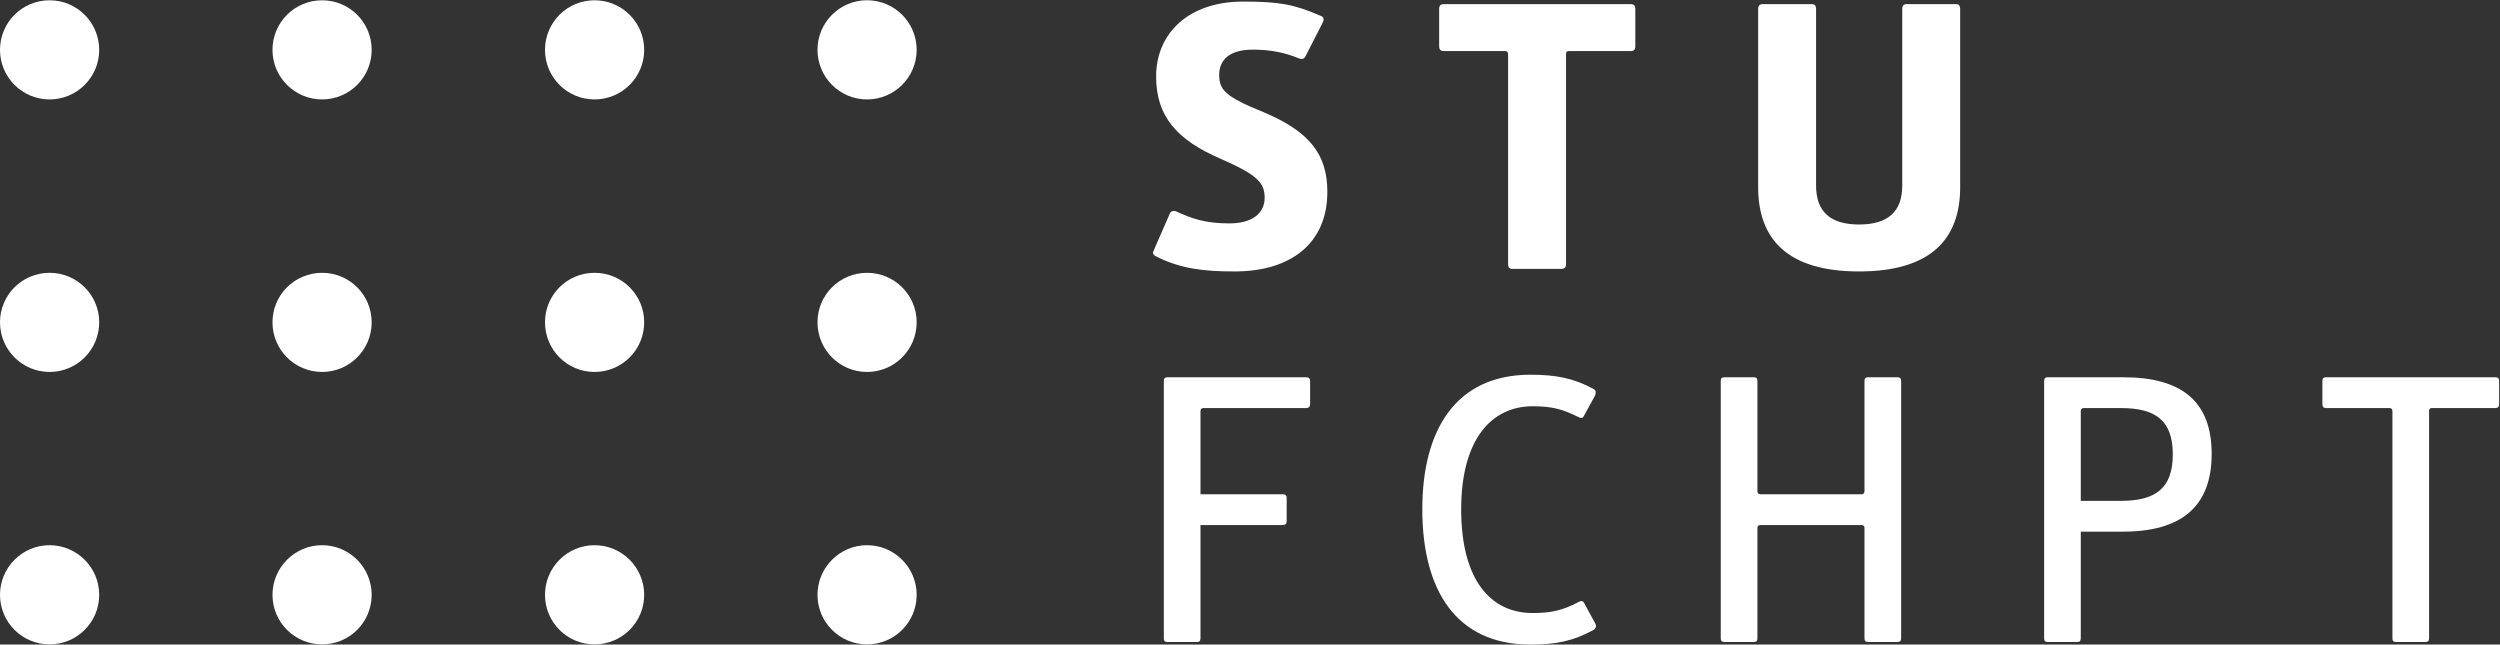 <?xml version="1.0" encoding="UTF-8"?>
<svg version="1.1" viewBox="0 0 252.11 65" xml:space="preserve" xmlns="http://www.w3.org/2000/svg" style="fill: white;"><rect x="0" y="0" width="252.11" height="65" fill="#333333" stroke="none"/><defs><clipPath id="clipPath18"><path d="M 0,29.875 H 115.876 V 0 H 0 Z"/></clipPath></defs>
    <g transform="matrix(1.733 0 0 -1.733 -0 65)"><g transform="matrix(1.255,0,0,1.255,-5.1046e-5,0)"><g clip-path="url(#clipPath18)"><g transform="translate(2.3,12.64)"><path d="m0 0c1.268 0 2.3 1.028 2.3 2.302 0 1.272-1.032 2.295-2.3 2.295-1.271 0-2.3-1.023-2.3-2.295 0-1.274 1.029-2.302 2.3-2.302"/></g><g
        transform="translate(2.3 .008)"><path d="m0 0c1.268 0 2.3 1.027 2.3 2.296s-1.032 2.303-2.3 2.303c-1.271 0-2.3-1.034-2.3-2.303s1.029-2.296 2.3-2.296"/></g><g
        transform="translate(14.935,12.64)"><path d="m0 0c1.27 0 2.298 1.028 2.298 2.302 0 1.272-1.028 2.295-2.298 2.295-1.271 0-2.301-1.023-2.301-2.295 0-1.274 1.03-2.302 2.301-2.302"/></g><g
        transform="translate(14.935 .008)"><path d="m0 0c1.27 0 2.298 1.027 2.298 2.296s-1.028 2.303-2.298 2.303c-1.271 0-2.301-1.034-2.301-2.303s1.03-2.296 2.301-2.296"/></g><g
        transform="translate(27.566,12.64)"><path d="m0 0c1.274 0 2.303 1.028 2.303 2.302 0 1.272-1.029 2.295-2.303 2.295-1.271 0-2.296-1.023-2.296-2.295 0-1.274 1.025-2.302 2.296-2.302"/></g><g
        transform="translate(2.3,25.276)"><path d="m0 0c1.268 0 2.3 1.029 2.3 2.299 0 1.272-1.032 2.298-2.3 2.298-1.271 0-2.3-1.026-2.3-2.298 0-1.27 1.029-2.299 2.3-2.299"/></g><g
        transform="translate(14.935,25.276)"><path d="m0 0c1.27 0 2.298 1.029 2.298 2.299 0 1.272-1.028 2.298-2.298 2.298-1.271 0-2.301-1.026-2.301-2.298 0-1.27 1.03-2.299 2.301-2.299"/></g><g
        transform="translate(27.566,25.276)"><path d="m0 0c1.274 0 2.303 1.029 2.303 2.299 0 1.272-1.029 2.298-2.303 2.298-1.271 0-2.296-1.026-2.296-2.298 0-1.27 1.025-2.299 2.296-2.299"/></g><g
        transform="translate(27.566 .008)"><path d="m0 0c1.274 0 2.303 1.027 2.303 2.296s-1.029 2.303-2.303 2.303c-1.271 0-2.296-1.034-2.296-2.303s1.025-2.296 2.296-2.296"/></g><g
        transform="translate(40.203,12.64)"><path d="m0 0c1.269 0 2.3 1.028 2.3 2.302 0 1.272-1.031 2.295-2.3 2.295-1.271 0-2.298-1.023-2.298-2.295 0-1.274 1.027-2.302 2.298-2.302"/></g><g
        transform="translate(40.203 .008)"><path d="m0 0c1.269 0 2.3 1.027 2.3 2.296s-1.031 2.303-2.3 2.303c-1.271 0-2.298-1.034-2.298-2.303s1.027-2.296 2.298-2.296"/></g><g
        transform="translate(40.203,25.276)"><path d="m0 0c1.269 0 2.3 1.029 2.3 2.302 0 1.265-1.031 2.297-2.3 2.297-1.271 0-2.298-1.032-2.298-2.297 0-1.273 1.027-2.302 2.298-2.302"/></g><g
        transform="translate(55.663,10.829)"><path d="m0 0c0 0.085 0.051 0.136 0.136 0.136h4.76c0.119 0 0.187 0.068 0.187 0.187v1.071c0 0.119-0.068 0.17-0.187 0.17h-6.426c-0.119 0-0.17-0.051-0.17-0.17v-11.934c0-0.119 0.051-0.17 0.17-0.17h1.377c0.102 0 0.153 0.051 0.153 0.17v5.253h3.808c0.119 0 0.187 0.051 0.187 0.17v1.088c0 0.119-0.068 0.17-0.187 0.17h-3.808zm18.258-10.132c0.085 0.085 0.102 0.17 0.051 0.272l-0.527 0.969c-0.051 0.085-0.119 0.102-0.221 0.051-0.765-0.408-1.309-0.527-2.159-0.527-1.938 0-3.315 1.513-3.315 4.811 0 3.247 1.411 4.777 3.315 4.777 0.952 0 1.411-0.153 2.142-0.51 0.085-0.051 0.187-0.051 0.238 0.068l0.51 0.935c0.051 0.119 0.051 0.221-0.034 0.289-0.952 0.527-1.802 0.68-2.958 0.68-3.468 0-5.015-2.567-5.015-6.239 0-3.723 1.547-6.273 5.015-6.273 1.173 0 1.972 0.153 2.958 0.697m12.393 4.845c0.085 0 0.136-0.051 0.136-0.136v-5.117c0-0.119 0.051-0.17 0.17-0.17h1.36c0.119 0 0.17 0.051 0.17 0.17v11.934c0 0.119-0.051 0.17-0.17 0.17h-1.36c-0.119 0-0.17-0.051-0.17-0.17v-5.117c0-0.085-0.051-0.136-0.136-0.136h-4.692c-0.085 0-0.136 0.051-0.136 0.136v5.117c0 0.119-0.051 0.17-0.153 0.17h-1.377c-0.119 0-0.17-0.051-0.17-0.17v-11.934c0-0.119 0.051-0.17 0.17-0.17h1.377c0.102 0 0.153 0.051 0.153 0.17v5.117c0 0.085 0.051 0.136 0.136 0.136zm12.12-0.306c2.704 0 4.114 1.156 4.114 3.604s-1.41 3.553-4.08 3.553h-3.519c-0.119 0-0.169-0.051-0.169-0.17v-11.934c0-0.119 0.05-0.17 0.169-0.17h1.377c0.103 0 0.153 0.051 0.153 0.17v4.947zm-1.955 5.593c0 0.085 0.052 0.136 0.136 0.136h1.735c1.581 0 2.396-0.561 2.396-2.142 0-1.564-0.782-2.159-2.396-2.159h-1.871zm15.98-10.71c0.119 0 0.17 0.051 0.17 0.17v10.54c0 0.085 0.034 0.136 0.119 0.136h2.958c0.119 0 0.17 0.068 0.17 0.187v1.071c0 0.119-0.051 0.17-0.17 0.17h-7.854c-0.119 0-0.17-0.051-0.17-0.17v-1.071c0-0.119 0.051-0.187 0.17-0.187h2.941c0.085 0 0.136-0.051 0.136-0.136v-10.54c0-0.119 0.051-0.17 0.153-0.17z"/></g><g
        transform="translate(53.572,18.014)"><path d="m0 0c1.156-0.595 2.261-0.714 3.672-0.714 2.618 0 4.301 1.31 4.301 3.69 0 1.733-0.816 2.788-2.941 3.688-1.819 0.732-2.074 1.055-2.074 1.734 0 0.698 0.476 1.173 1.564 1.173 0.799 0 1.479-0.135 2.142-0.408 0.153-0.067 0.255 0 0.306 0.119l0.799 1.565c0.051 0.119 0.051 0.237-0.102 0.289-1.241 0.544-1.955 0.663-3.604 0.663-2.533 0-4.029-1.48-4.029-3.469 0-1.818 0.918-2.94 3.043-3.842 1.649-0.73 1.989-1.088 1.989-1.785 0-0.748-0.612-1.189-1.632-1.189-1.173 0-1.768 0.237-2.482 0.56-0.136 0.051-0.238 0-0.289-0.119l-0.765-1.751c-0.034-0.067 0-0.136 0.102-0.204m18.819-0.595c0.153 0 0.221 0.069 0.221 0.221v9.741c0 0.085 0.034 0.137 0.119 0.137h2.89c0.136 0 0.204 0.067 0.204 0.221v1.733c0 0.153-0.068 0.222-0.204 0.222h-8.67c-0.153 0-0.221-0.069-0.221-0.222v-1.733c0-0.154 0.068-0.221 0.221-0.221h2.839c0.085 0 0.136-0.052 0.136-0.137v-9.741c0-0.152 0.068-0.221 0.187-0.221zm18.496 12.053c0 0.153-0.068 0.222-0.187 0.222h-2.295c-0.136 0-0.204-0.069-0.204-0.222v-8.193c0-1.207-0.663-1.802-2.006-1.802-1.326 0-1.989 0.595-1.989 1.802v8.193c0 0.153-0.068 0.222-0.187 0.222h-2.278c-0.153 0-0.221-0.069-0.221-0.222v-8.262c0-2.396 1.343-3.91 4.675-3.91 3.349 0 4.692 1.514 4.692 3.91z"/></g></g></g></g></svg>
